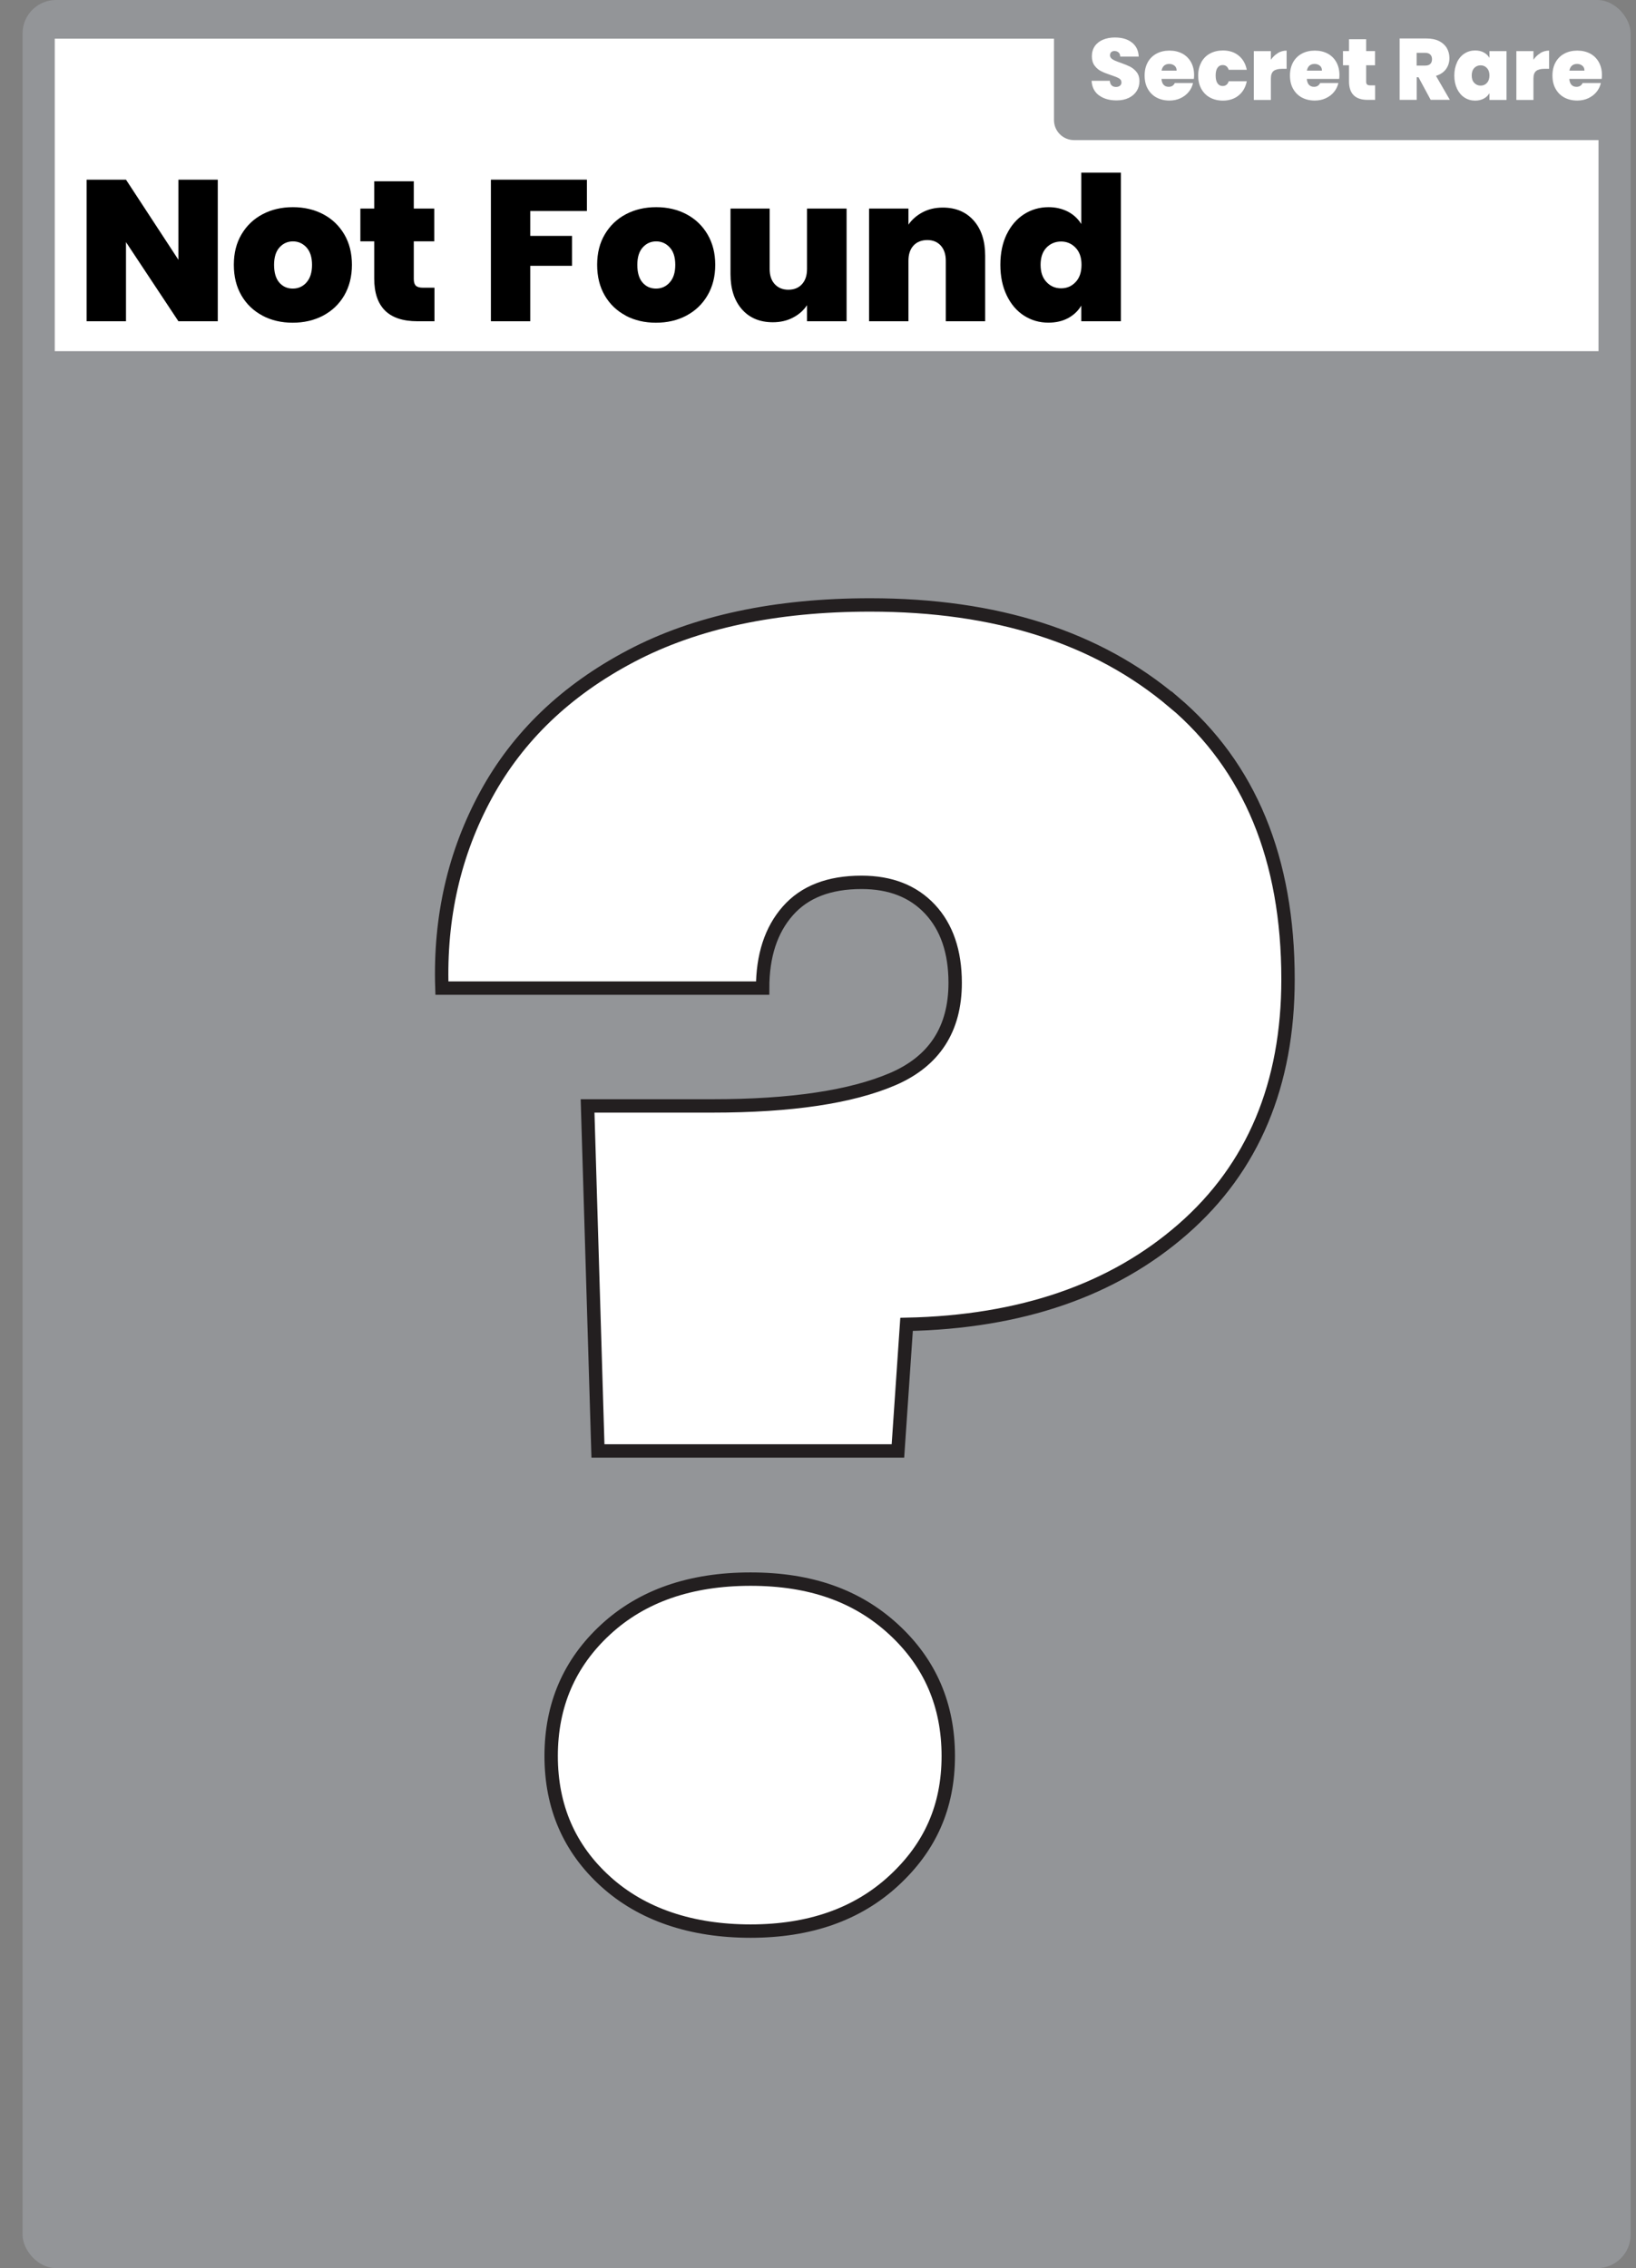 <?xml version="1.0" encoding="UTF-8"?>
<svg id="Outline" xmlns="http://www.w3.org/2000/svg" width="244.38" height="338.83" viewBox="0 0 244.38 338.83">
  <rect x="0" y="0" width="244.38" height="338.83" fill="#808080" stroke="none"/>
  <defs>
    <style>
      .cls-1 {
        stroke: #231f20;
        stroke-width: 2px;
      }

      .cls-1, .cls-2 {
        fill: #fff;
      }

      .cls-1, .cls-3 {
        stroke-miterlimit: 10;
      }

      .cls-3 {
        fill: none;
        stroke: #939598;
        stroke-width: 5px;
      }

      .cls-4 {
        fill: #939598;
      }
    </style>
  </defs>
  <rect class="cls-4" x="3.37" width="240.21" height="338.83" rx="5" ry="5"/>
  <rect class="cls-2" x="8.18" y="5.78" width="230.6" height="49.18"/>
  <path class="cls-4" d="M157.44,5.17h82.57v15.76h-79.57c-1.66,0-3-1.34-3-3V5.17h0Z"/>
  <line class="cls-3" x1="5.96" y1="54.96" x2="243.59" y2="54.96"/>
  <g>
    <path class="cls-2" d="M164.16,14.25c-.68-.51-1.05-1.23-1.1-2.18h2.72c.03.32.12.55.29.7.16.15.38.22.64.22.23,0,.43-.06.58-.18.15-.12.23-.28.23-.49,0-.27-.12-.48-.38-.62-.25-.15-.66-.31-1.22-.49-.6-.2-1.08-.39-1.45-.58-.37-.19-.69-.46-.96-.82-.27-.36-.41-.83-.41-1.41s.15-1.09.44-1.51.7-.74,1.22-.96c.52-.22,1.11-.33,1.77-.33,1.07,0,1.92.25,2.55.75.64.5.98,1.2,1.02,2.1h-2.77c0-.28-.09-.49-.25-.62-.16-.14-.37-.21-.62-.21-.19,0-.35.06-.47.17-.12.11-.18.27-.18.48,0,.17.07.32.2.45.13.13.3.23.5.32.2.09.49.21.88.34.58.2,1.06.4,1.44.59.38.2.7.47.97.82.27.35.41.79.41,1.33s-.14,1.04-.41,1.47c-.27.43-.67.78-1.18,1.03-.52.25-1.12.38-1.83.38-1.07,0-1.94-.25-2.63-.76Z"/>
    <path class="cls-2" d="M178.32,11.79h-4.82c.03.4.14.7.33.89.19.2.44.29.75.29.42,0,.73-.19.91-.57h2.72c-.11.5-.33.95-.66,1.35-.33.39-.73.7-1.23.93-.49.23-1.04.34-1.64.34-.72,0-1.36-.15-1.92-.45-.56-.3-1-.74-1.31-1.3-.32-.56-.47-1.23-.47-1.99s.16-1.42.47-1.98c.31-.56.75-.99,1.31-1.29.56-.3,1.2-.45,1.93-.45s1.36.15,1.91.44c.55.29.99.72,1.3,1.27.31.55.47,1.2.47,1.94,0,.2-.01.4-.04.6ZM175.76,10.55c0-.31-.1-.56-.31-.73s-.47-.27-.78-.27-.57.08-.77.25c-.2.17-.33.42-.39.75h2.25Z"/>
    <path class="cls-2" d="M179.45,9.29c.31-.56.75-1,1.31-1.3.56-.3,1.2-.45,1.92-.45.93,0,1.71.25,2.34.76.63.51,1.04,1.22,1.22,2.13h-2.7c-.16-.48-.46-.71-.91-.71-.32,0-.57.13-.76.4s-.28.65-.28,1.16.09.9.28,1.17.44.4.76.4c.46,0,.76-.24.91-.71h2.7c-.18.9-.59,1.61-1.22,2.12-.63.51-1.41.77-2.34.77-.72,0-1.36-.15-1.92-.45-.56-.3-1-.74-1.31-1.3-.31-.56-.47-1.23-.47-1.99s.16-1.41.47-1.98Z"/>
    <path class="cls-2" d="M190.88,7.92c.41-.24.85-.36,1.31-.36v2.72h-.71c-.55,0-.97.11-1.24.33s-.4.59-.4,1.13v3.19h-2.55v-7.29h2.55v1.29c.29-.42.63-.75,1.04-.99Z"/>
    <path class="cls-2" d="M200.03,11.79h-4.82c.03.4.14.7.33.89.2.2.44.29.75.29.42,0,.73-.19.91-.57h2.72c-.11.5-.33.95-.66,1.35-.32.39-.73.7-1.23.93-.49.23-1.04.34-1.64.34-.72,0-1.36-.15-1.92-.45-.56-.3-1-.74-1.31-1.3-.32-.56-.47-1.23-.47-1.99s.16-1.42.47-1.98c.31-.56.75-.99,1.31-1.29.56-.3,1.2-.45,1.93-.45s1.36.15,1.91.44.99.72,1.3,1.27c.31.55.47,1.2.47,1.94,0,.2-.01.4-.04.6ZM197.47,10.55c0-.31-.1-.56-.31-.73s-.47-.27-.78-.27-.57.08-.77.25c-.2.17-.33.42-.39.75h2.25Z"/>
    <path class="cls-2" d="M205.41,12.75v2.17h-1.11c-1.86,0-2.79-.92-2.79-2.77v-2.4h-.9v-2.12h.9v-1.77h2.56v1.77h1.33v2.12h-1.33v2.44c0,.2.04.34.14.43.09.09.24.13.46.13h.74Z"/>
    <path class="cls-2" d="M213.71,14.92l-1.82-3.38h-.27v3.38h-2.55V5.75h4.02c.74,0,1.36.13,1.87.38.51.26.9.61,1.16,1.05.26.45.39.95.39,1.5,0,.62-.17,1.17-.51,1.64-.34.47-.84.81-1.5,1.01l2.07,3.58h-2.85ZM211.61,9.8h1.26c.35,0,.61-.08.78-.25.17-.16.26-.4.26-.71,0-.29-.09-.53-.27-.7-.18-.17-.44-.25-.77-.25h-1.26v1.91Z"/>
    <path class="cls-2" d="M217.65,9.29c.27-.56.65-1,1.12-1.3.47-.3,1-.45,1.58-.45.5,0,.94.1,1.3.3s.65.47.84.81v-1.01h2.55v7.29h-2.55v-1.01c-.2.34-.48.61-.85.81-.37.2-.8.3-1.29.3-.58,0-1.11-.15-1.58-.45-.47-.3-.84-.74-1.12-1.31-.27-.57-.41-1.23-.41-1.98s.14-1.41.41-1.98ZM222.11,10.16c-.26-.27-.57-.4-.94-.4s-.7.13-.95.4c-.25.26-.38.64-.38,1.11s.12.84.38,1.11c.25.27.57.41.95.41s.69-.13.94-.4c.25-.27.38-.64.38-1.12s-.13-.84-.38-1.1Z"/>
    <path class="cls-2" d="M230.09,7.92c.41-.24.84-.36,1.31-.36v2.72h-.71c-.55,0-.97.11-1.23.33-.27.22-.4.59-.4,1.13v3.19h-2.55v-7.29h2.55v1.29c.29-.42.63-.75,1.04-.99Z"/>
    <path class="cls-2" d="M239.24,11.79h-4.82c.03.4.14.7.33.89.19.2.44.29.75.29.42,0,.73-.19.91-.57h2.72c-.11.5-.33.95-.66,1.35-.33.39-.73.7-1.23.93-.49.23-1.04.34-1.64.34-.72,0-1.36-.15-1.92-.45-.56-.3-1-.74-1.31-1.3-.32-.56-.47-1.23-.47-1.99s.16-1.42.47-1.98c.31-.56.75-.99,1.31-1.29.56-.3,1.2-.45,1.93-.45s1.36.15,1.91.44c.55.29.99.72,1.3,1.27.31.55.47,1.2.47,1.94,0,.2-.01.4-.04.6ZM236.68,10.55c0-.31-.1-.56-.31-.73s-.47-.27-.78-.27-.57.08-.77.25c-.2.17-.33.42-.39.75h2.25Z"/>
  </g>
  <g>
    <path d="M32.53,47.99h-5.88l-7.83-11.82v11.82h-5.88v-21.15h5.88l7.83,11.97v-11.97h5.88v21.15Z"/>
    <path d="M39.21,47.15c-1.33-.7-2.38-1.7-3.14-3-.76-1.3-1.14-2.83-1.14-4.59s.38-3.26,1.15-4.56c.77-1.3,1.82-2.3,3.15-3,1.33-.7,2.83-1.05,4.52-1.05s3.18.35,4.52,1.05c1.33.7,2.38,1.7,3.15,3,.77,1.3,1.15,2.82,1.15,4.56s-.39,3.27-1.15,4.58c-.77,1.31-1.83,2.31-3.17,3.02-1.34.7-2.85,1.05-4.53,1.05s-3.19-.35-4.51-1.05ZM45.78,42.19c.55-.61.83-1.48.83-2.62s-.28-2.01-.83-2.61c-.55-.6-1.23-.9-2.02-.9s-1.47.3-2.01.9c-.54.6-.81,1.47-.81,2.61s.26,2.04.78,2.64c.52.6,1.19.9,2.01.9s1.5-.3,2.06-.92Z"/>
    <path d="M64.9,42.98v5.01h-2.55c-4.3,0-6.45-2.13-6.45-6.39v-5.55h-2.07v-4.89h2.07v-4.08h5.91v4.08h3.06v4.89h-3.06v5.64c0,.46.1.79.31.99.21.2.56.3,1.06.3h1.71Z"/>
    <path d="M87.67,26.84v4.68h-8.46v3.72h6.24v4.47h-6.24v8.28h-5.88v-21.15h14.34Z"/>
    <path d="M93.48,47.15c-1.33-.7-2.38-1.7-3.14-3-.76-1.3-1.14-2.83-1.14-4.59s.38-3.26,1.15-4.56c.77-1.3,1.82-2.3,3.15-3,1.33-.7,2.83-1.05,4.52-1.05s3.18.35,4.51,1.05c1.33.7,2.38,1.7,3.15,3,.77,1.3,1.16,2.82,1.16,4.56s-.39,3.27-1.16,4.58c-.77,1.31-1.83,2.31-3.17,3.02s-2.85,1.05-4.53,1.05-3.19-.35-4.51-1.05ZM100.04,42.19c.55-.61.83-1.48.83-2.62s-.27-2.01-.83-2.61c-.55-.6-1.22-.9-2.02-.9s-1.47.3-2.01.9c-.54.6-.81,1.47-.81,2.61s.26,2.04.78,2.64c.52.6,1.19.9,2.01.9s1.5-.3,2.05-.92Z"/>
    <path d="M126.46,31.16v16.83h-5.91v-2.4c-.5.76-1.19,1.38-2.07,1.84-.88.47-1.89.71-3.03.71-1.96,0-3.5-.65-4.63-1.94s-1.7-3.04-1.7-5.26v-9.78h5.85v9.03c0,.96.25,1.71.76,2.26.51.55,1.19.83,2.03.83s1.54-.27,2.04-.83c.5-.55.75-1.3.75-2.26v-9.03h5.91Z"/>
    <path d="M145.45,32.95c1.14,1.29,1.71,3.04,1.71,5.23v9.81h-5.88v-9.03c0-.96-.25-1.71-.75-2.27-.5-.55-1.17-.83-2.01-.83s-1.57.28-2.07.83c-.5.55-.75,1.3-.75,2.27v9.03h-5.88v-16.83h5.88v2.4c.52-.76,1.22-1.37,2.1-1.84.88-.47,1.89-.71,3.03-.71,1.94,0,3.48.65,4.62,1.94Z"/>
    <path d="M150.38,35c.63-1.3,1.5-2.3,2.59-3,1.1-.7,2.32-1.05,3.66-1.05,1.08,0,2.04.23,2.9.67.85.45,1.51,1.07,1.99,1.85v-7.68h5.91v22.2h-5.91v-2.34c-.46.78-1.11,1.4-1.95,1.86-.84.46-1.83.69-2.97.69-1.34,0-2.55-.35-3.64-1.05-1.09-.7-1.95-1.71-2.58-3.02-.63-1.31-.95-2.83-.95-4.58s.32-3.26.95-4.56ZM160.67,37.01c-.59-.62-1.32-.93-2.17-.93s-1.61.31-2.19.92c-.58.61-.87,1.47-.87,2.56s.29,1.94.87,2.56c.58.63,1.31.95,2.19.95s1.58-.31,2.17-.93c.59-.62.88-1.48.88-2.58s-.29-1.93-.88-2.55Z"/>
  </g>
  <path class="cls-1" d="M175.31,104.85c11.4,9.67,17.09,23.48,17.09,41.44,0,15.71-5.22,28.15-15.67,37.3-10.45,9.15-24.22,13.9-41.31,14.25l-1.29,18.91h-44.81l-1.55-51.54h18.65c11.74,0,20.72-1.34,26.94-4.01,6.21-2.67,9.32-7.47,9.32-14.37,0-4.66-1.26-8.33-3.76-11.01-2.51-2.68-5.92-4.01-10.23-4.01-4.84,0-8.51,1.42-11.01,4.27-2.51,2.85-3.76,6.69-3.76,11.53h-47.91c-.35-10.53,1.85-20.16,6.6-28.88,4.75-8.72,11.95-15.62,21.63-20.72,9.67-5.09,21.58-7.64,35.74-7.64,18.82,0,33.93,4.84,45.32,14.5ZM90.49,281.1c-5.44-4.92-8.16-11.18-8.16-18.78s2.72-13.9,8.16-18.91c5.44-5.01,12.65-7.51,21.63-7.51s15.93,2.5,21.37,7.51c5.44,5.01,8.16,11.31,8.16,18.91s-2.72,13.64-8.16,18.65c-5.44,5.01-12.56,7.51-21.37,7.51s-16.19-2.46-21.63-7.38Z"/>
</svg>